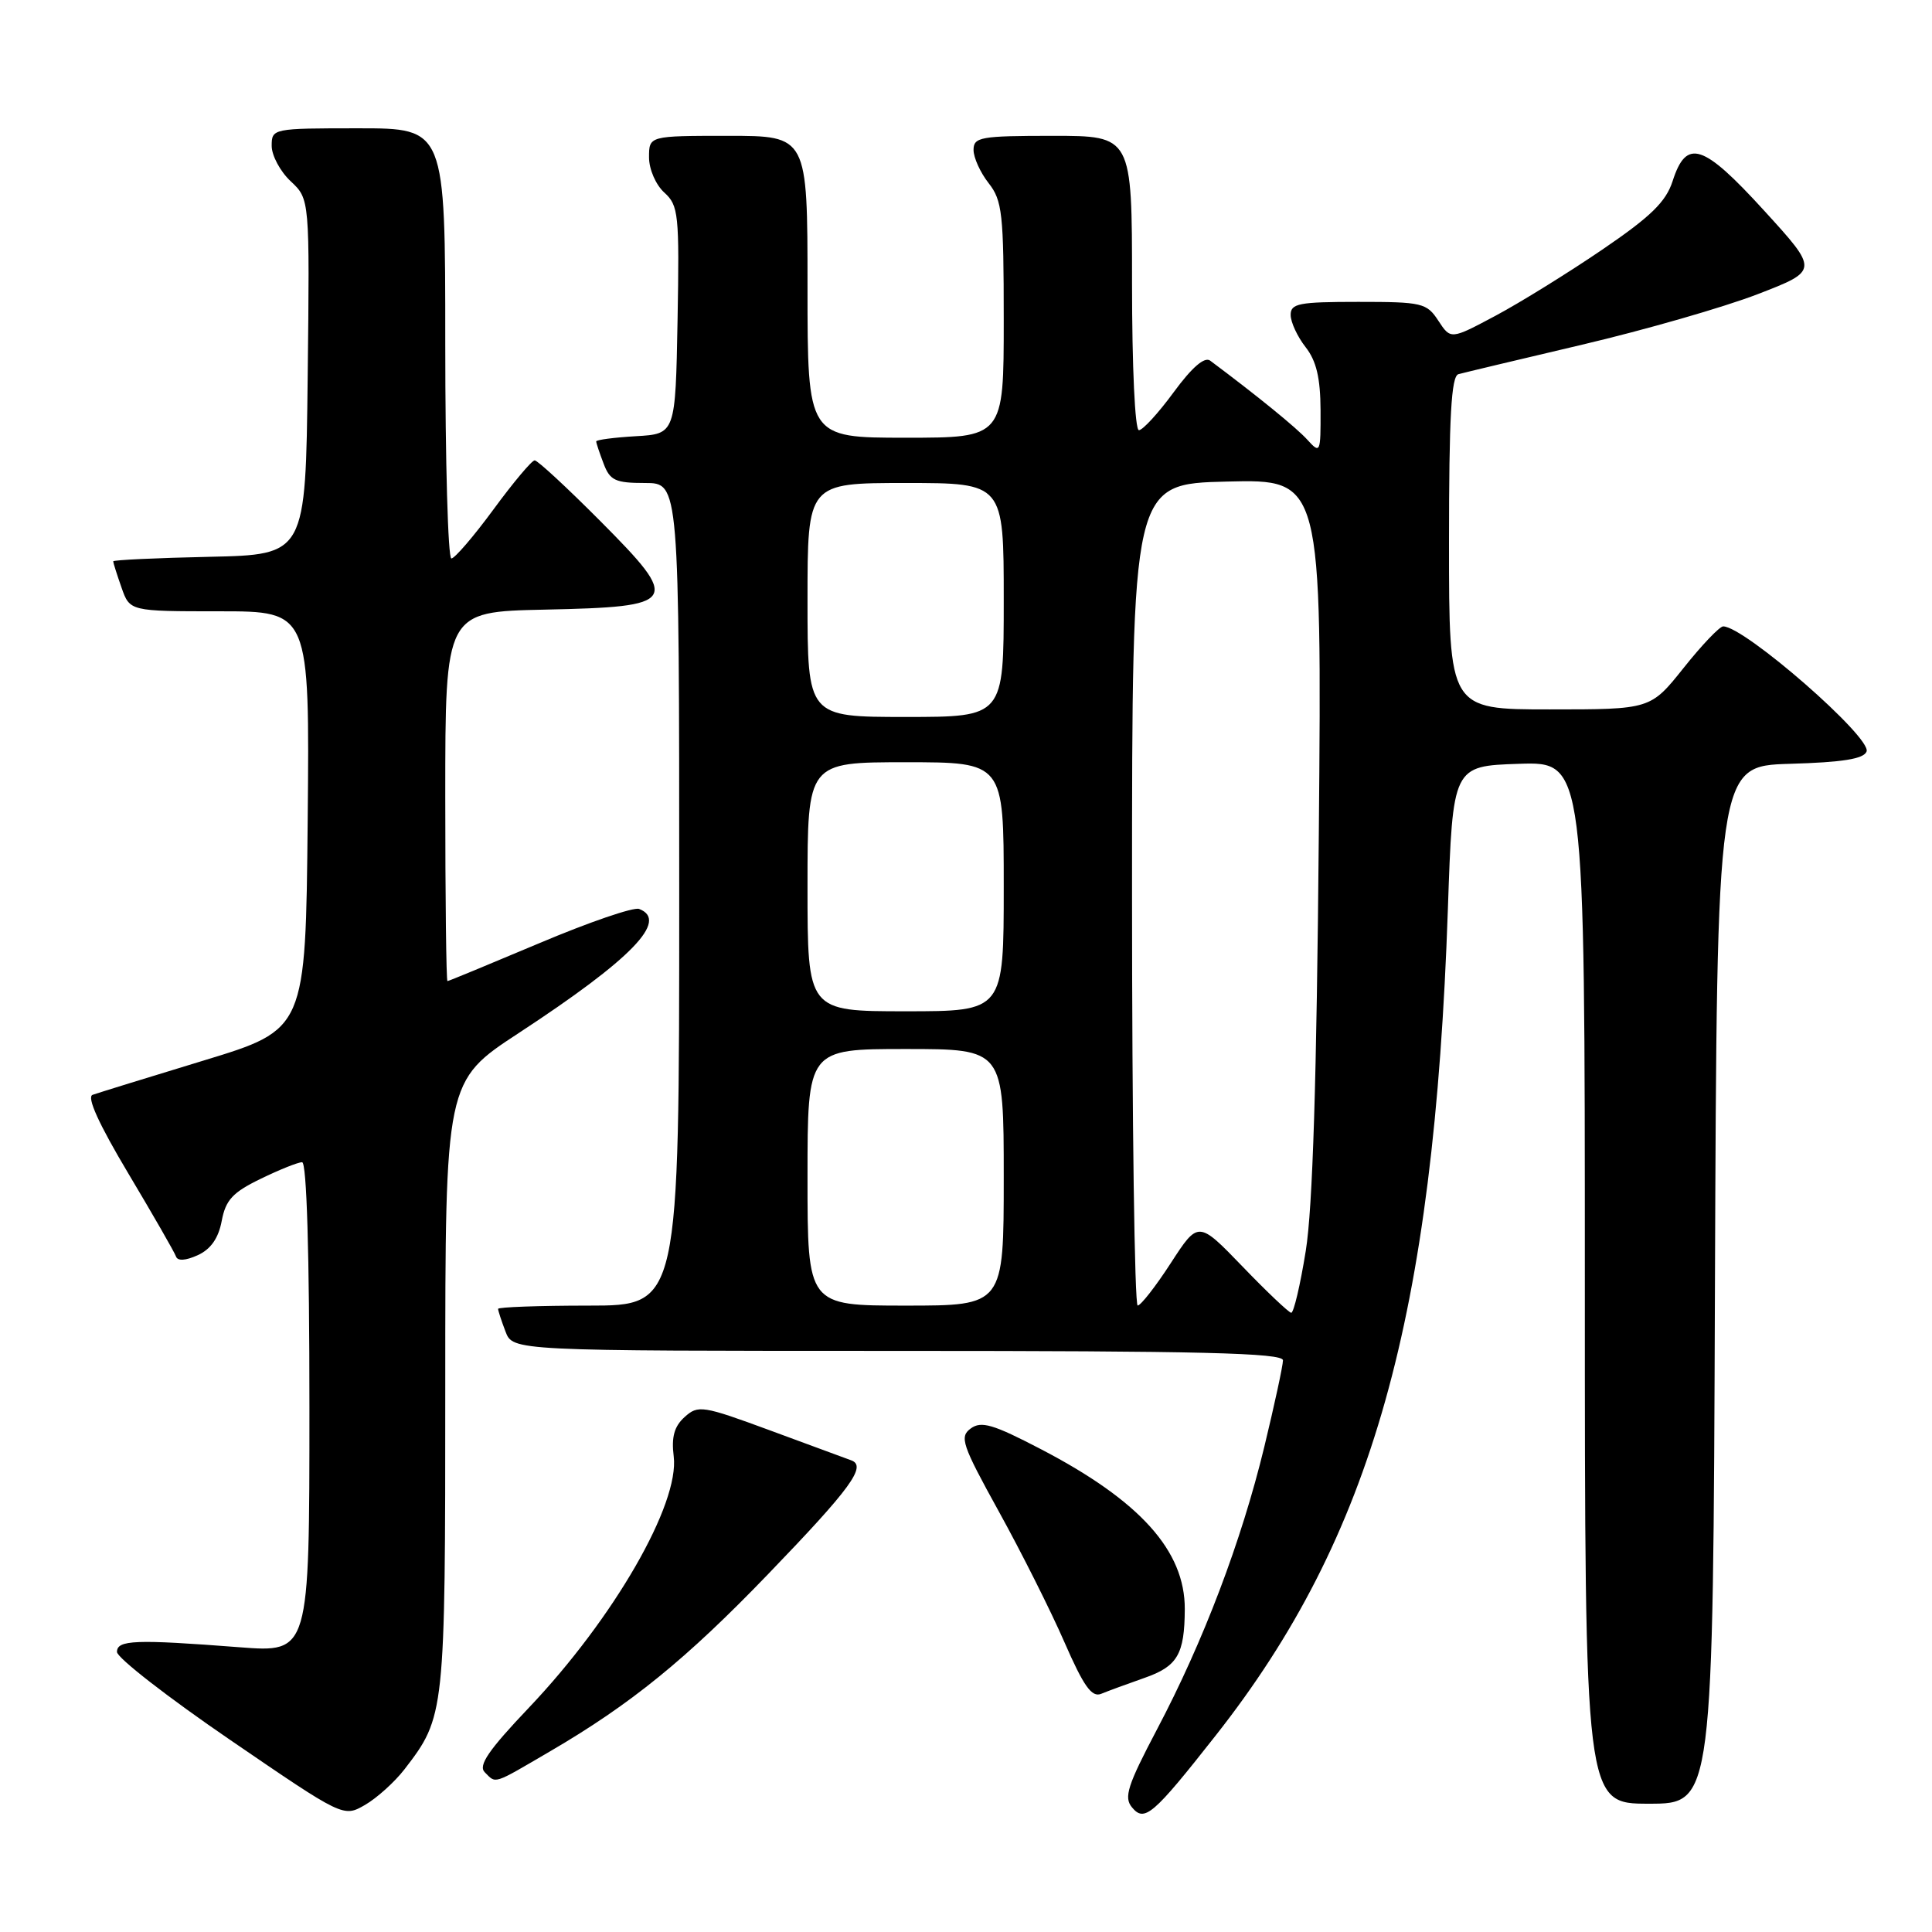 <?xml version="1.0" encoding="UTF-8" standalone="no"?>
<!DOCTYPE svg PUBLIC "-//W3C//DTD SVG 1.1//EN" "http://www.w3.org/Graphics/SVG/1.1/DTD/svg11.dtd" >
<svg xmlns="http://www.w3.org/2000/svg" xmlns:xlink="http://www.w3.org/1999/xlink" version="1.1" viewBox="0 0 256 256">
 <g >
 <path fill="currentColor"
d=" M 53.59 234.45 C 58.97 227.46 59.00 227.17 59.00 183.66 C 59.00 143.26 59.00 143.26 68.74 136.88 C 83.71 127.07 88.66 121.96 84.69 120.44 C 83.97 120.16 78.03 122.20 71.48 124.97 C 64.93 127.73 59.45 130.00 59.29 130.00 C 59.13 130.00 59.00 118.99 59.00 105.53 C 59.00 81.06 59.00 81.06 72.14 80.78 C 89.94 80.40 90.29 79.85 79.51 69.01 C 75.13 64.61 71.23 61.00 70.85 61.00 C 70.47 61.00 68.01 63.93 65.39 67.50 C 62.76 71.08 60.25 74.00 59.81 74.00 C 59.36 74.00 59.00 61.18 59.00 45.50 C 59.00 17.00 59.00 17.00 47.50 17.00 C 36.13 17.00 36.00 17.03 36.00 19.33 C 36.00 20.60 37.13 22.72 38.52 24.02 C 41.04 26.38 41.04 26.38 40.77 49.94 C 40.50 73.50 40.50 73.50 27.75 73.78 C 20.74 73.93 15.00 74.20 15.00 74.38 C 15.00 74.56 15.49 76.12 16.10 77.85 C 17.20 81.00 17.20 81.00 29.11 81.00 C 41.03 81.00 41.03 81.00 40.77 108.71 C 40.50 136.41 40.50 136.41 27.00 140.52 C 19.57 142.78 12.95 144.83 12.27 145.07 C 11.46 145.35 13.10 148.95 17.01 155.50 C 20.29 161.00 23.13 165.94 23.32 166.49 C 23.53 167.11 24.59 167.05 26.20 166.32 C 27.93 165.53 28.95 164.07 29.38 161.77 C 29.90 159.00 30.84 157.99 34.54 156.20 C 37.02 154.99 39.49 154.00 40.03 154.00 C 40.64 154.00 41.00 166.09 41.00 186.49 C 41.00 218.98 41.00 218.98 31.75 218.27 C 17.90 217.20 15.50 217.30 15.50 218.89 C 15.50 219.66 22.25 224.91 30.50 230.55 C 45.50 240.81 45.50 240.81 48.37 239.16 C 49.94 238.25 52.29 236.13 53.59 234.45 Z  M 161.08 229.97 C 181.82 203.64 190.00 174.54 191.85 120.50 C 192.50 101.50 192.50 101.50 201.25 101.21 C 210.00 100.92 210.00 100.92 210.00 169.96 C 210.00 239.00 210.00 239.00 218.49 239.00 C 226.99 239.00 226.99 239.00 227.24 170.25 C 227.50 101.50 227.50 101.50 237.16 101.21 C 244.14 101.01 246.96 100.56 247.33 99.58 C 248.04 97.74 231.15 83.00 228.33 83.00 C 227.86 83.00 225.50 85.47 223.09 88.50 C 218.70 94.00 218.70 94.00 205.35 94.00 C 192.00 94.00 192.00 94.00 192.00 71.97 C 192.00 55.20 192.30 49.85 193.25 49.58 C 193.94 49.39 201.32 47.63 209.65 45.67 C 217.98 43.71 228.44 40.70 232.90 38.98 C 241.00 35.85 241.00 35.85 233.75 27.90 C 225.64 19.01 223.46 18.31 221.63 24.00 C 220.74 26.75 218.74 28.70 212.29 33.09 C 207.78 36.16 201.42 40.10 198.16 41.84 C 192.23 45.00 192.23 45.00 190.59 42.50 C 189.05 40.14 188.45 40.00 179.98 40.00 C 172.09 40.00 171.00 40.21 171.02 41.75 C 171.03 42.71 171.92 44.62 173.00 46.00 C 174.43 47.82 174.96 50.09 174.98 54.36 C 175.00 60.01 174.94 60.15 173.25 58.29 C 171.81 56.69 166.66 52.50 160.36 47.79 C 159.61 47.23 157.95 48.66 155.52 51.97 C 153.49 54.74 151.42 57.00 150.91 57.00 C 150.39 57.00 150.00 48.62 150.00 37.50 C 150.00 18.00 150.00 18.00 139.50 18.00 C 129.92 18.00 129.00 18.16 129.00 19.87 C 129.00 20.89 129.90 22.87 131.00 24.27 C 132.81 26.57 133.00 28.33 133.00 42.41 C 133.00 58.00 133.00 58.00 120.00 58.00 C 107.00 58.00 107.00 58.00 107.00 38.00 C 107.00 18.00 107.00 18.00 96.50 18.00 C 86.00 18.00 86.00 18.00 86.00 20.85 C 86.00 22.43 86.90 24.50 88.03 25.52 C 89.91 27.23 90.03 28.37 89.78 42.43 C 89.50 57.50 89.50 57.50 84.25 57.80 C 81.36 57.97 79.00 58.28 79.00 58.49 C 79.00 58.70 79.44 60.02 79.98 61.43 C 80.82 63.67 81.54 64.00 85.48 64.00 C 90.00 64.00 90.00 64.00 90.00 118.50 C 90.00 173.00 90.00 173.00 78.00 173.00 C 71.40 173.00 66.00 173.20 66.00 173.43 C 66.00 173.67 66.44 175.02 66.98 176.43 C 67.95 179.00 67.95 179.00 118.98 179.00 C 159.13 179.00 170.00 179.27 170.00 180.25 C 170.00 180.94 168.88 186.11 167.52 191.74 C 164.49 204.24 159.45 217.52 153.30 229.17 C 149.41 236.56 148.89 238.16 149.99 239.48 C 151.65 241.49 152.77 240.53 161.08 229.97 Z  M 72.89 232.06 C 83.58 225.82 90.93 219.85 101.77 208.59 C 112.77 197.18 114.89 194.26 112.79 193.50 C 112.08 193.24 107.25 191.46 102.05 189.54 C 93.10 186.24 92.50 186.15 90.72 187.76 C 89.34 189.00 88.95 190.41 89.27 192.98 C 90.06 199.29 81.33 214.44 70.08 226.28 C 64.73 231.91 63.34 233.94 64.23 234.83 C 65.77 236.37 65.21 236.55 72.89 232.06 Z  M 151.65 222.33 C 156.03 220.80 156.96 219.21 156.99 213.21 C 157.02 205.48 151.05 198.85 137.90 192.01 C 131.59 188.72 130.02 188.26 128.63 189.28 C 127.11 190.39 127.46 191.42 132.35 200.28 C 135.32 205.65 139.23 213.44 141.03 217.57 C 143.59 223.44 144.66 224.95 145.91 224.44 C 146.78 224.08 149.37 223.13 151.65 222.33 Z  M 164.64 167.82 C 158.78 161.75 158.78 161.75 155.14 167.36 C 153.14 170.45 151.16 172.98 150.75 172.99 C 150.34 172.99 150.00 148.50 150.00 118.56 C 150.00 64.11 150.00 64.11 162.58 63.81 C 175.16 63.50 175.16 63.50 174.75 110.50 C 174.47 142.99 173.94 160.05 173.02 165.75 C 172.29 170.29 171.42 173.98 171.09 173.95 C 170.77 173.92 167.86 171.17 164.64 167.82 Z  M 107.00 156.00 C 107.00 139.00 107.00 139.00 120.00 139.00 C 133.00 139.00 133.00 139.00 133.00 156.00 C 133.00 173.00 133.00 173.00 120.00 173.00 C 107.00 173.00 107.00 173.00 107.00 156.00 Z  M 107.00 117.50 C 107.00 101.00 107.00 101.00 120.00 101.00 C 133.00 101.00 133.00 101.00 133.00 117.50 C 133.00 134.00 133.00 134.00 120.00 134.00 C 107.00 134.00 107.00 134.00 107.00 117.50 Z  M 107.00 79.50 C 107.00 64.00 107.00 64.00 120.00 64.00 C 133.00 64.00 133.00 64.00 133.00 79.50 C 133.00 95.00 133.00 95.00 120.00 95.00 C 107.00 95.00 107.00 95.00 107.00 79.50 Z "/>
</g>
</svg>